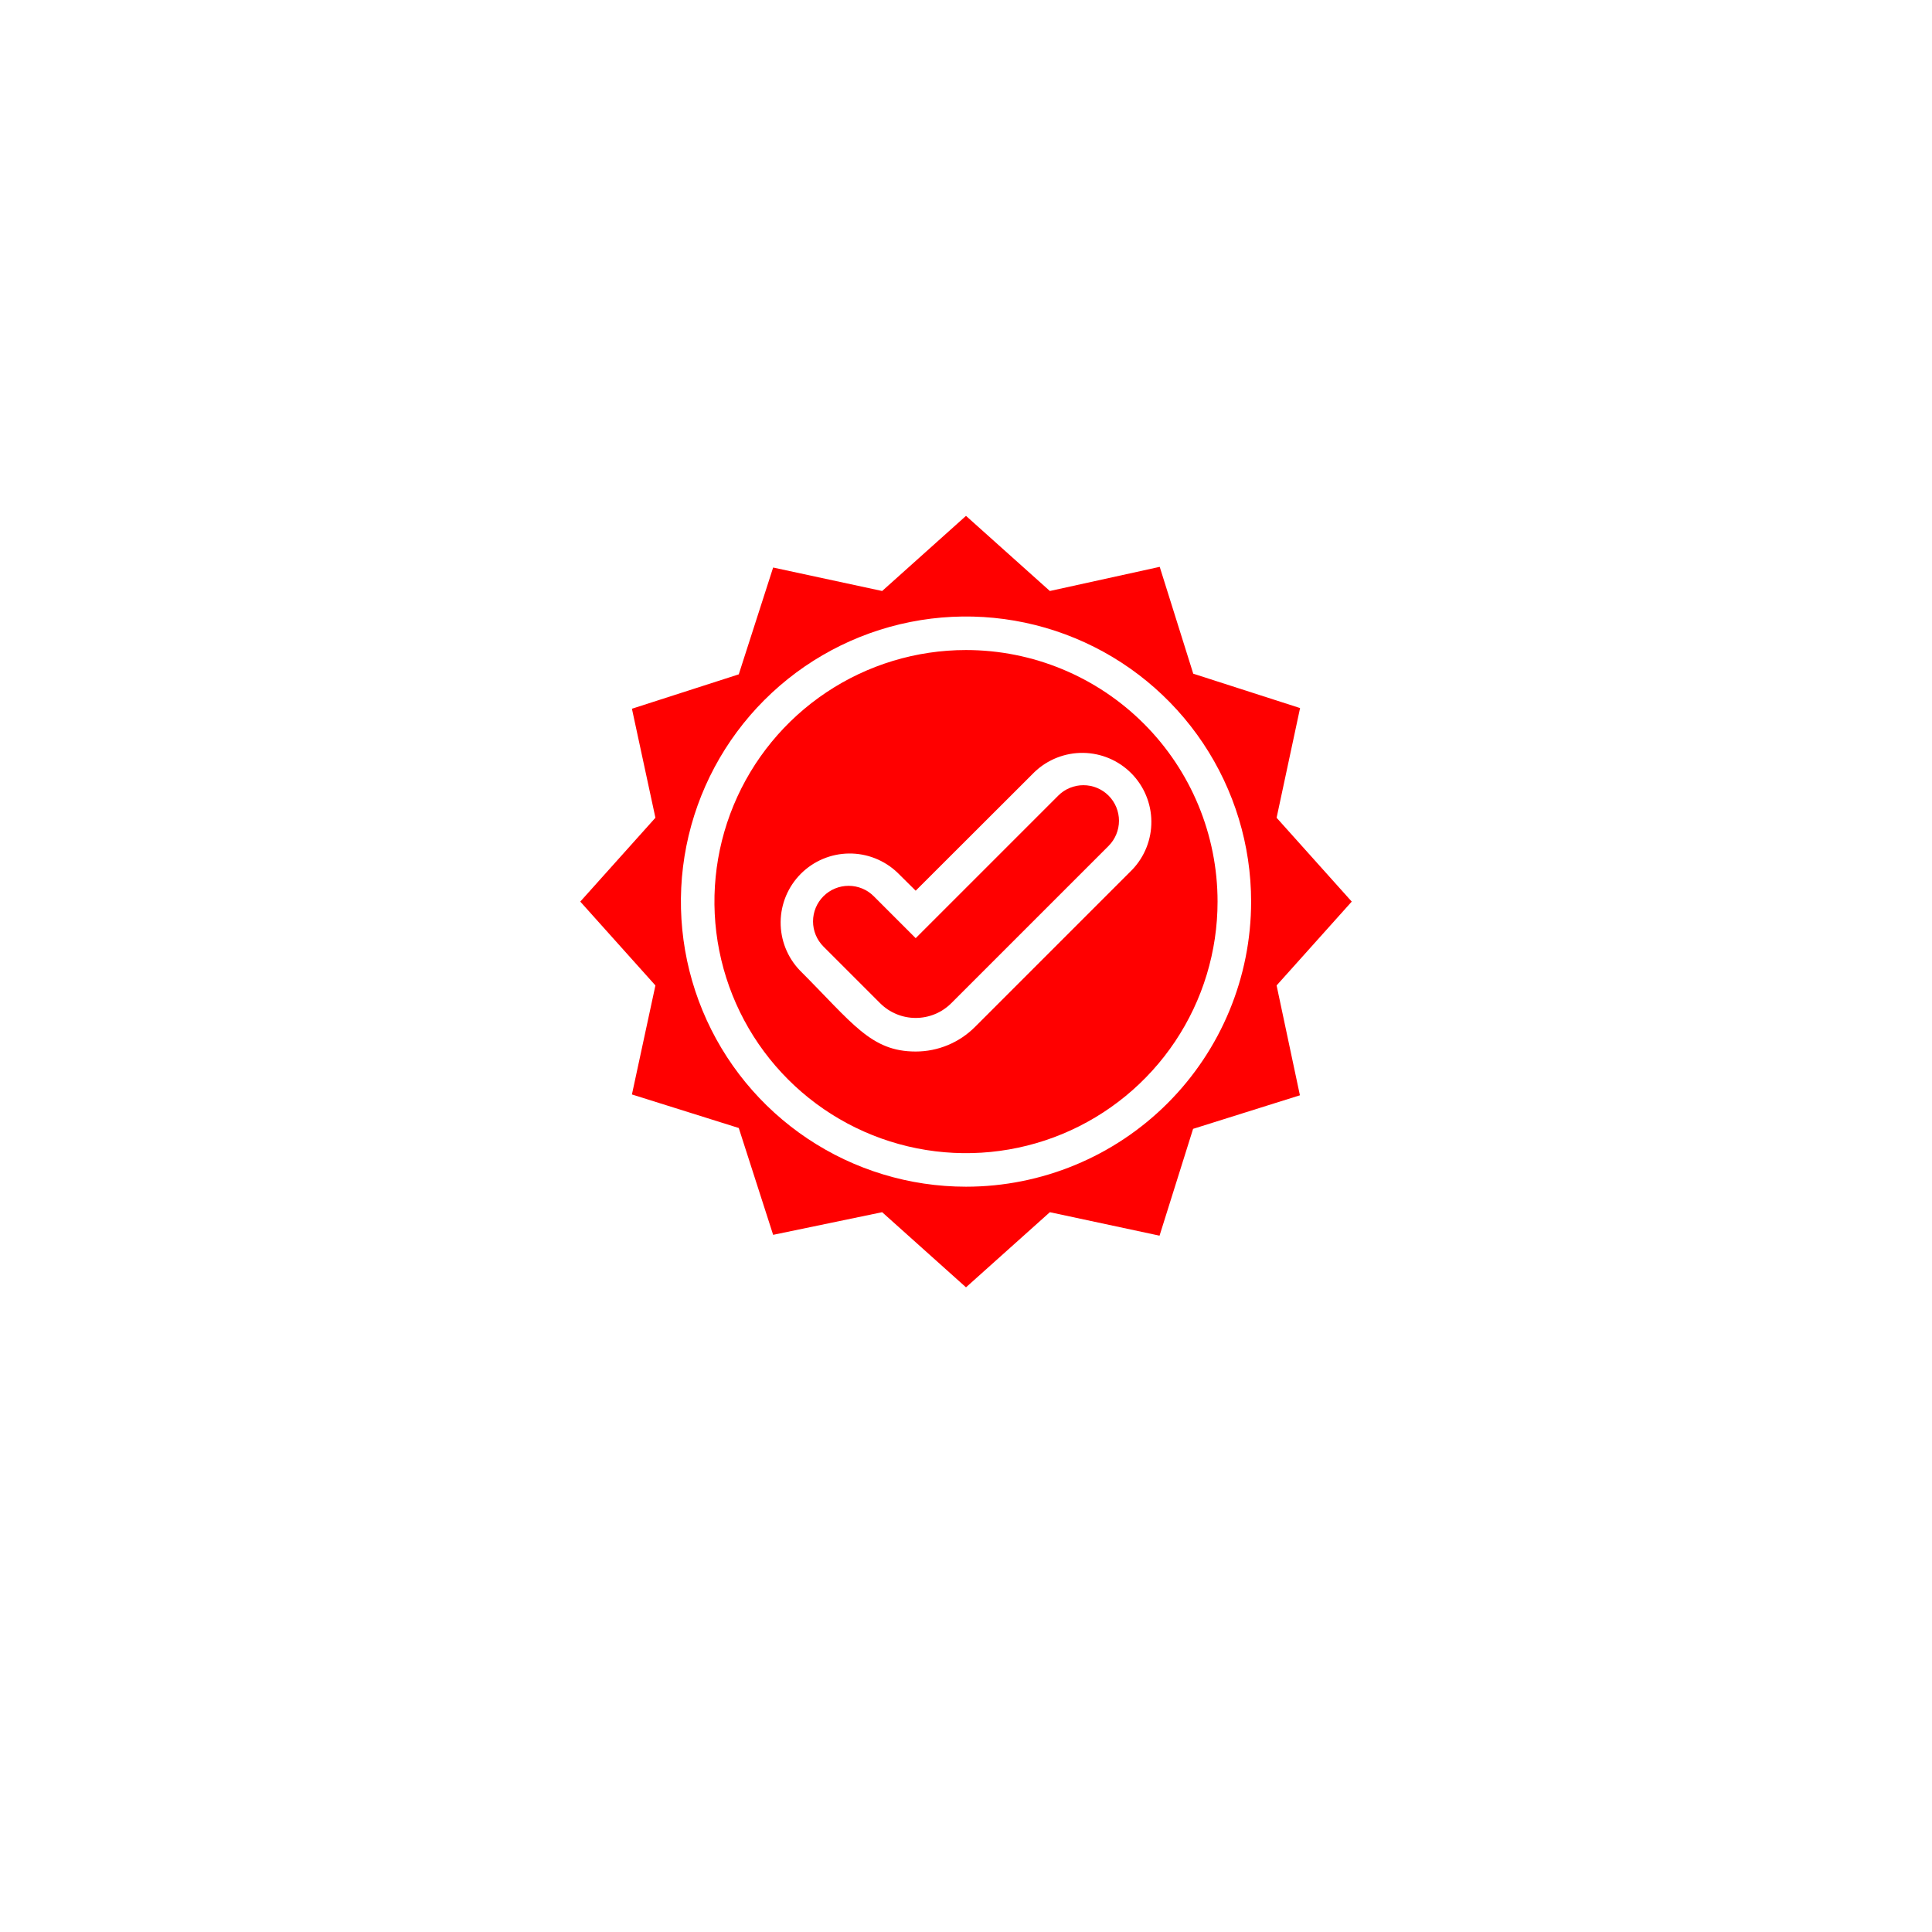 <svg width="120" height="120" viewBox="0 0 120 120" fill="none" xmlns="http://www.w3.org/2000/svg">
<g filter="url(#filter0_d_187_1068)">
<circle cx="60" cy="56" r="50" fill="white"/>
</g>
<path d="M83.959 56L79.292 50.792L80.75 43.979L74.115 41.844L72.032 35.208L65.209 36.708L60 32.042L54.792 36.708L48.021 35.25L45.886 41.885L39.25 44.021L40.709 50.792L36.042 56L40.709 61.208L39.25 67.979L45.886 70.062L48.021 76.698L54.792 75.292L60 79.958L65.209 75.292L72.021 76.75L74.105 70.115L80.74 68.031L79.292 61.208L83.959 56ZM60 73.708C56.498 73.708 53.074 72.67 50.162 70.724C47.25 68.778 44.98 66.013 43.64 62.777C42.3 59.541 41.949 55.98 42.632 52.545C43.316 49.11 45.002 45.955 47.479 43.478C49.955 41.002 53.111 39.315 56.546 38.632C59.981 37.949 63.541 38.299 66.777 39.64C70.013 40.98 72.778 43.25 74.724 46.162C76.67 49.074 77.709 52.498 77.709 56C77.709 60.697 75.843 65.201 72.522 68.522C69.201 71.843 64.697 73.708 60 73.708Z" fill="#FF0000"/>
<path d="M60 40.375C56.91 40.375 53.889 41.291 51.319 43.008C48.75 44.725 46.747 47.166 45.564 50.021C44.382 52.876 44.072 56.017 44.675 59.048C45.278 62.079 46.766 64.863 48.952 67.049C51.137 69.234 53.921 70.722 56.952 71.325C59.983 71.928 63.124 71.618 65.979 70.436C68.835 69.253 71.275 67.25 72.992 64.681C74.709 62.111 75.625 59.09 75.625 56C75.625 51.856 73.979 47.882 71.049 44.952C68.118 42.021 64.144 40.375 60 40.375ZM70.323 54.021L60.562 63.781C60.079 64.266 59.504 64.651 58.871 64.914C58.239 65.177 57.56 65.312 56.875 65.312C54.083 65.312 52.958 63.552 49.677 60.271C48.902 59.461 48.475 58.38 48.487 57.258C48.499 56.138 48.949 55.066 49.741 54.272C50.533 53.479 51.604 53.027 52.725 53.013C53.846 52.999 54.928 53.425 55.74 54.198L56.875 55.323L64.26 47.948C65.072 47.175 66.154 46.749 67.275 46.763C68.396 46.777 69.467 47.229 70.259 48.022C71.051 48.816 71.501 49.888 71.513 51.008C71.525 52.13 71.098 53.211 70.323 54.021Z" fill="#FF0000"/>
<path d="M65.73 49.417L56.875 58.271L54.271 55.667C53.857 55.252 53.295 55.02 52.709 55.02C52.123 55.02 51.561 55.252 51.146 55.667C50.732 56.081 50.499 56.643 50.499 57.229C50.499 57.815 50.732 58.377 51.146 58.792L54.667 62.312C55.253 62.898 56.047 63.226 56.875 63.226C57.703 63.226 58.498 62.898 59.084 62.312L68.855 52.542C69.269 52.127 69.502 51.565 69.502 50.979C69.502 50.393 69.269 49.831 68.855 49.417C68.44 49.002 67.878 48.77 67.292 48.77C66.706 48.77 66.144 49.002 65.73 49.417Z" fill="#FF0000"/>
<defs>
<filter id="filter0_d_187_1068" x="0" y="0" width="120" height="120" filterUnits="userSpaceOnUse" color-interpolation-filters="sRGB">
<feFlood flood-opacity="0" result="BackgroundImageFix"/>
<feColorMatrix in="SourceAlpha" type="matrix" values="0 0 0 0 0 0 0 0 0 0 0 0 0 0 0 0 0 0 127 0" result="hardAlpha"/>
<feOffset dy="4"/>
<feGaussianBlur stdDeviation="5"/>
<feComposite in2="hardAlpha" operator="out"/>
<feColorMatrix type="matrix" values="0 0 0 0 0 0 0 0 0 0 0 0 0 0 0 0 0 0 0.25 0"/>
<feBlend mode="normal" in2="BackgroundImageFix" result="effect1_dropShadow_187_1068"/>
<feBlend mode="normal" in="SourceGraphic" in2="effect1_dropShadow_187_1068" result="shape"/>
</filter>
</defs>
</svg>
